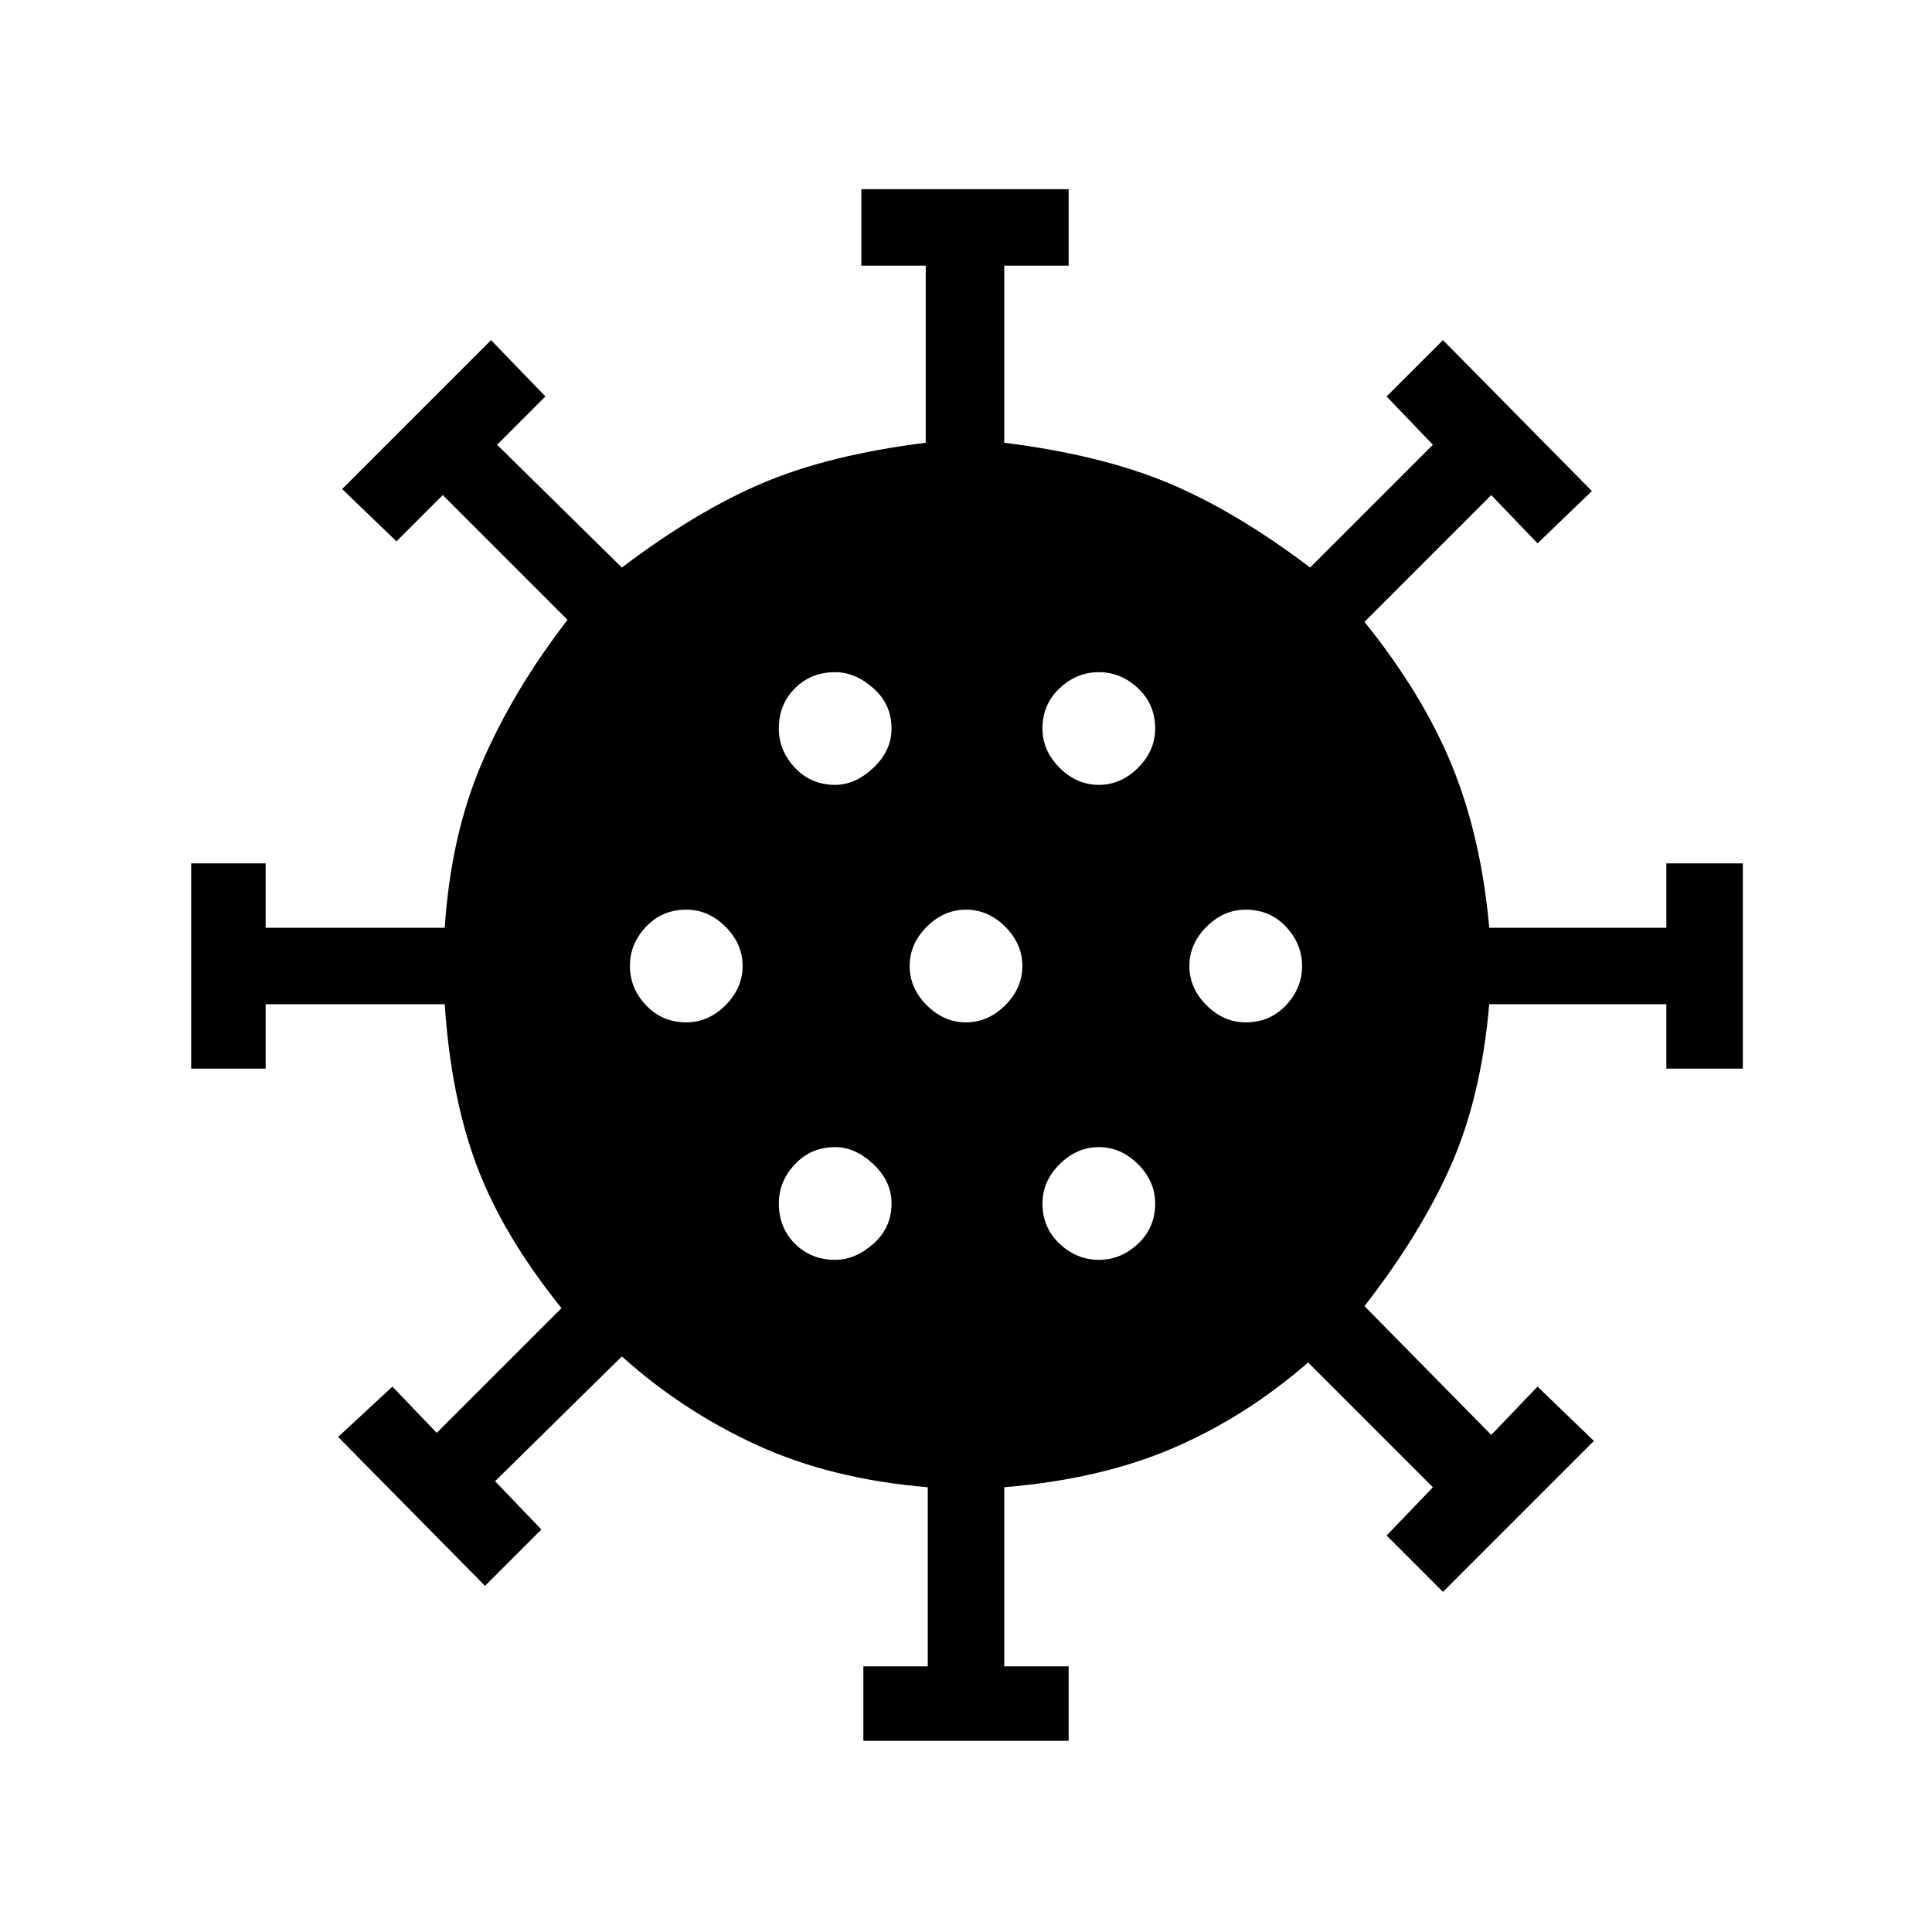 <svg xmlns="http://www.w3.org/2000/svg" height="48" width="48"><path d="M17.05 25.4Q17.6 25.4 18.025 24.975Q18.45 24.55 18.45 24Q18.45 23.45 18.025 23.025Q17.6 22.6 17.05 22.6Q16.45 22.6 16.05 23.025Q15.65 23.45 15.65 24Q15.65 24.55 16.05 24.975Q16.45 25.4 17.05 25.4ZM27.3 19.5Q27.85 19.5 28.275 19.075Q28.7 18.65 28.7 18.1Q28.7 17.5 28.275 17.1Q27.85 16.7 27.3 16.7Q26.75 16.7 26.325 17.1Q25.9 17.5 25.9 18.1Q25.9 18.65 26.325 19.075Q26.75 19.5 27.3 19.5ZM20.75 19.5Q21.25 19.5 21.7 19.075Q22.15 18.65 22.15 18.1Q22.15 17.5 21.7 17.1Q21.25 16.7 20.75 16.7Q20.15 16.7 19.75 17.1Q19.35 17.5 19.35 18.1Q19.35 18.65 19.75 19.075Q20.15 19.5 20.75 19.5ZM20.75 31.3Q21.25 31.3 21.7 30.9Q22.15 30.5 22.15 29.9Q22.15 29.35 21.7 28.925Q21.25 28.5 20.75 28.5Q20.15 28.5 19.75 28.925Q19.35 29.35 19.35 29.9Q19.35 30.5 19.75 30.9Q20.15 31.3 20.75 31.3ZM21.45 43.25V41.4H23.05V36.95Q20.65 36.75 18.8 35.9Q16.95 35.05 15.45 33.7L12.3 36.8L13.45 38L12.05 39.4L8.4 35.7L9.75 34.45L10.85 35.6L13.95 32.5Q12.5 30.7 11.85 28.975Q11.2 27.25 11.05 24.95H6.6V26.55H4.75V21.45H6.6V23.05H11.05Q11.2 20.75 11.975 18.95Q12.75 17.15 14.1 15.4L11 12.3L9.85 13.45L8.5 12.15L12.2 8.45L13.55 9.85L12.35 11.05L15.45 14.1Q17.3 12.7 18.95 12Q20.6 11.3 23 11V6.6H21.4V4.7H26.55V6.6H24.95V11Q27.35 11.3 29.025 12Q30.7 12.7 32.55 14.1L35.6 11.05L34.45 9.85L35.85 8.45L39.55 12.2L38.2 13.5L37.05 12.3L33.9 15.45Q35.35 17.25 36.075 19.025Q36.8 20.8 37 23.05H41.4V21.45H43.3V26.55H41.4V24.95H37Q36.8 27.25 36.05 28.95Q35.3 30.65 33.9 32.45L37.05 35.65L38.2 34.45L39.6 35.8L35.85 39.55L34.45 38.15L35.6 36.95L32.5 33.85Q30.95 35.2 29.15 35.975Q27.35 36.75 24.95 36.95V41.4H26.55V43.25ZM24 25.4Q24.55 25.4 24.975 24.975Q25.4 24.55 25.4 24Q25.4 23.45 24.975 23.025Q24.55 22.6 24 22.6Q23.45 22.6 23.025 23.025Q22.6 23.45 22.6 24Q22.6 24.55 23.025 24.975Q23.45 25.4 24 25.4ZM30.95 25.4Q31.55 25.4 31.95 24.975Q32.35 24.55 32.35 24Q32.35 23.45 31.95 23.025Q31.55 22.6 30.95 22.6Q30.4 22.6 29.975 23.025Q29.55 23.45 29.55 24Q29.55 24.55 29.975 24.975Q30.4 25.4 30.95 25.4ZM27.3 31.3Q27.85 31.3 28.275 30.9Q28.7 30.5 28.7 29.9Q28.7 29.35 28.275 28.925Q27.85 28.5 27.3 28.5Q26.75 28.5 26.325 28.925Q25.9 29.35 25.9 29.9Q25.9 30.5 26.325 30.9Q26.75 31.3 27.3 31.3Z"/></svg>
